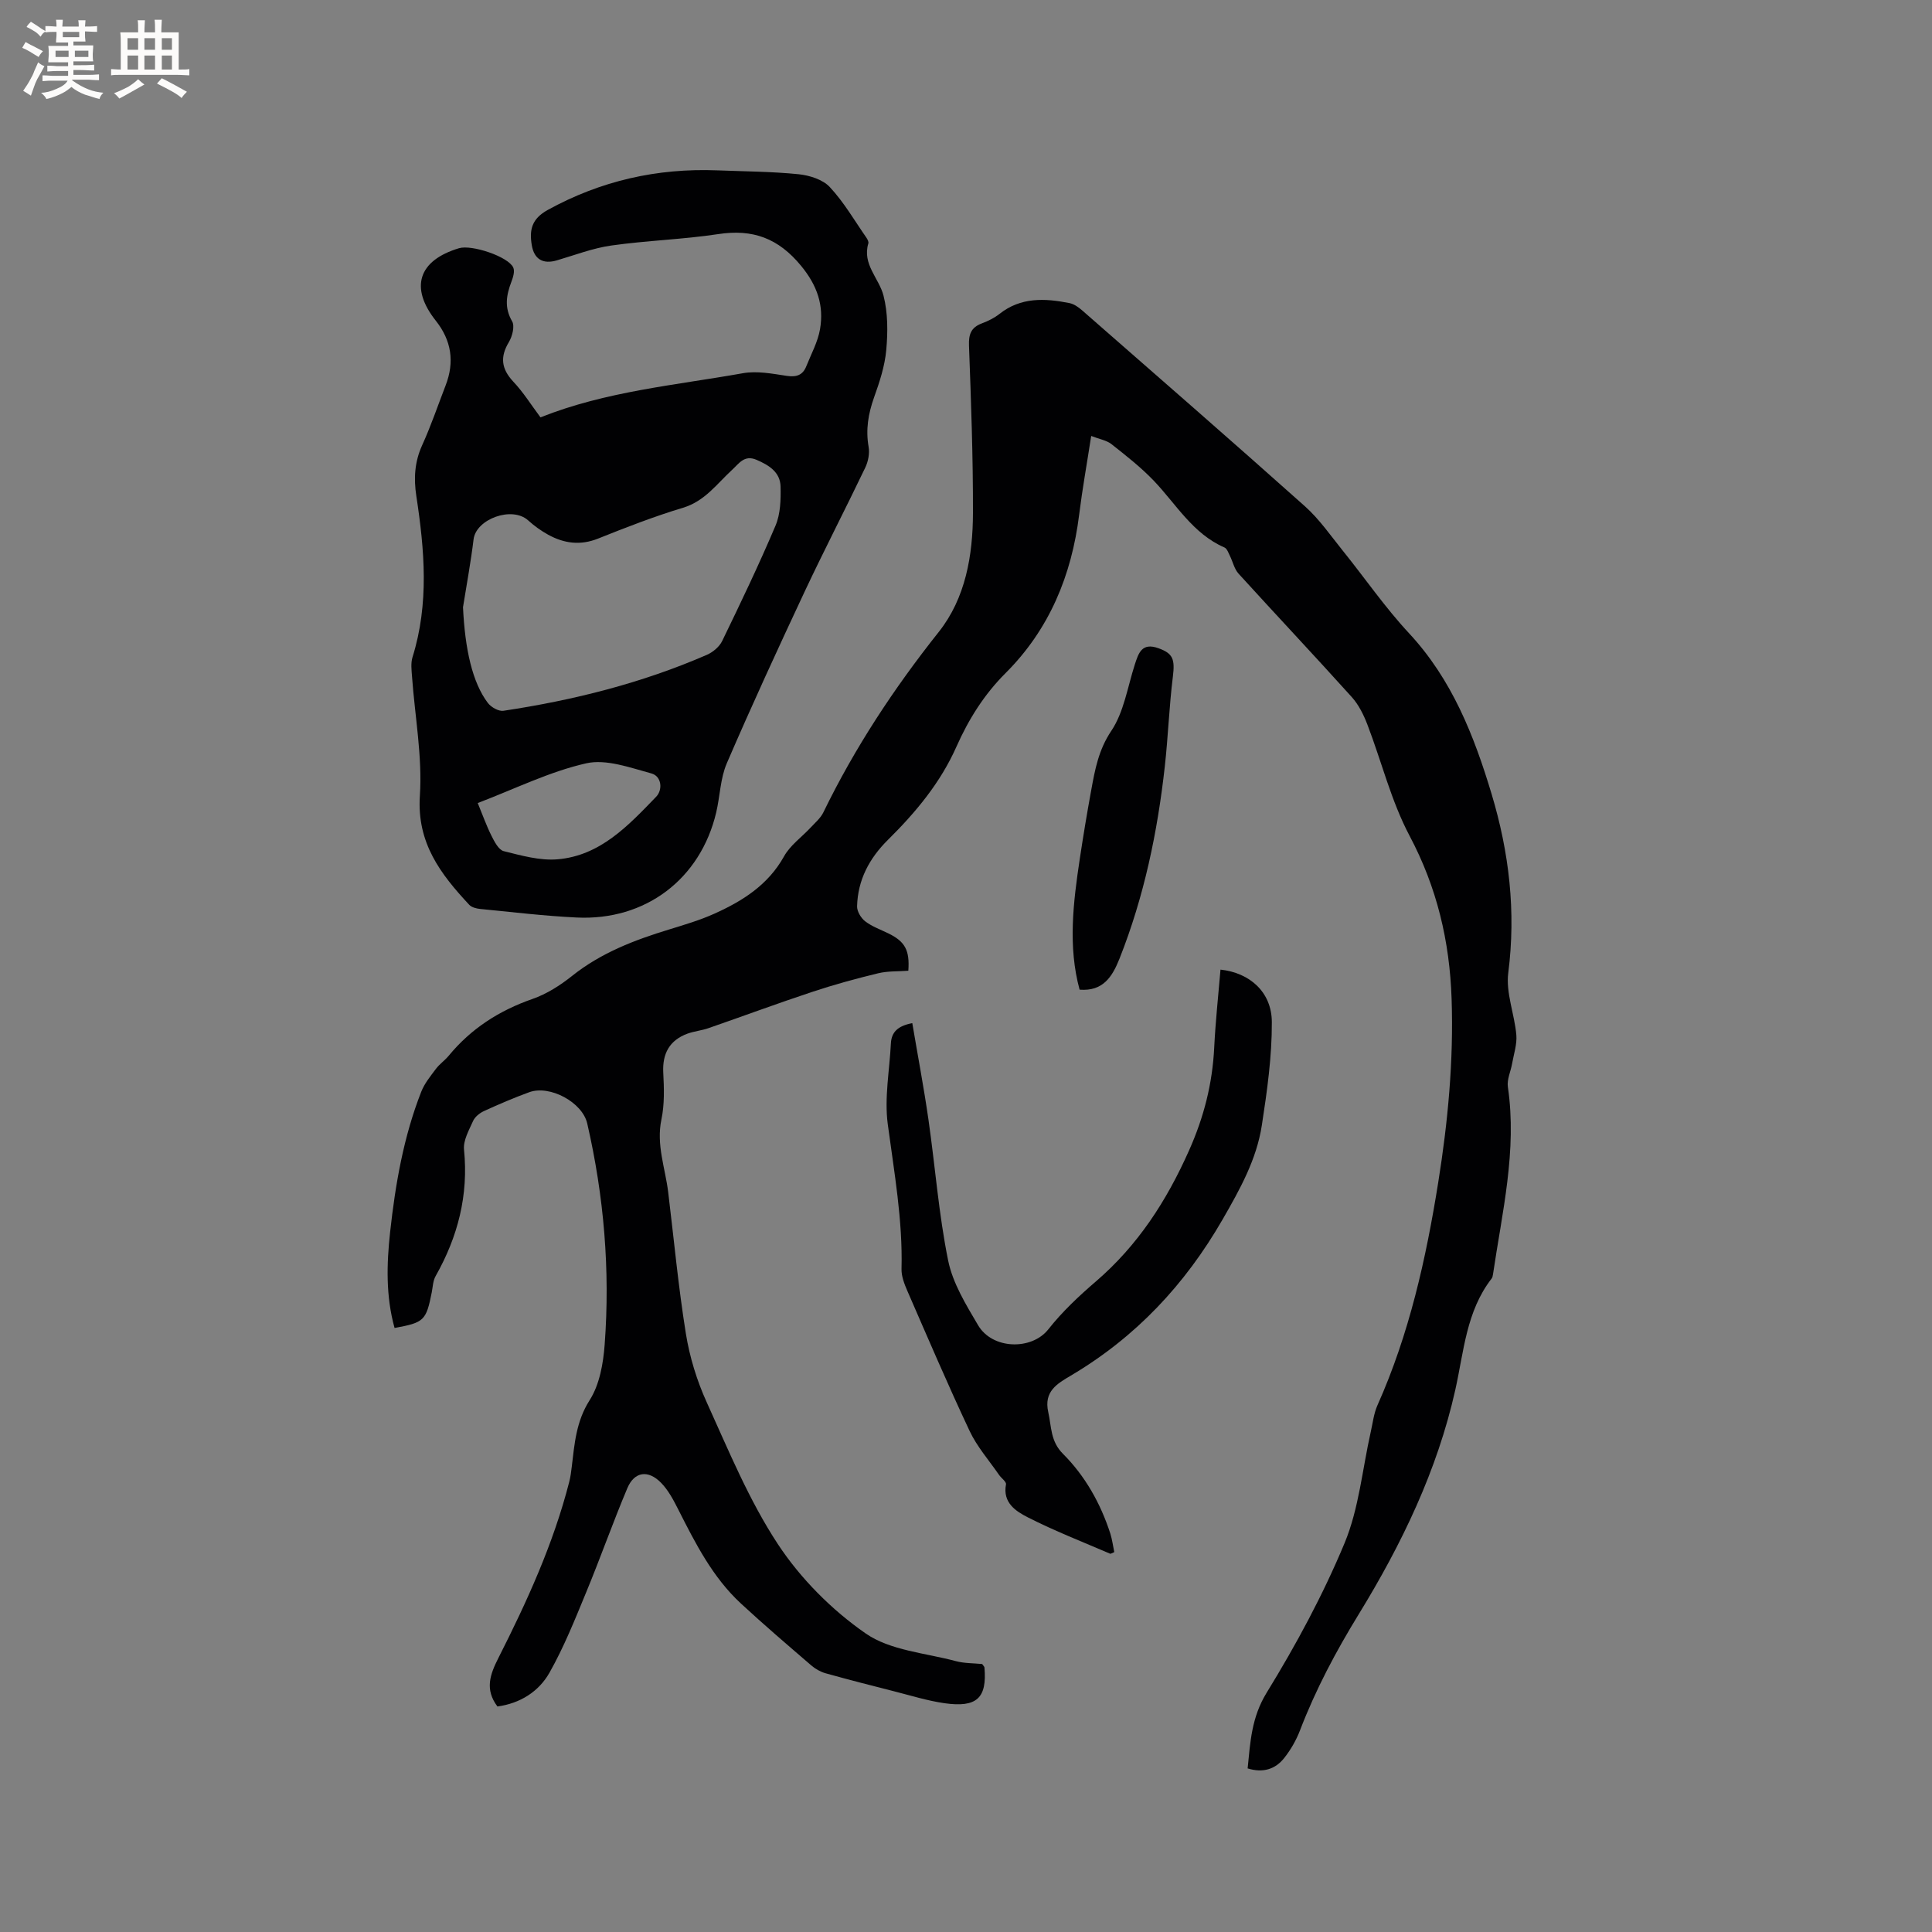 <svg enable-background="new 0 0 400 400" viewBox="0 0 400 400" xmlns="http://www.w3.org/2000/svg"><rect x="0" y="0" width="400" height="400" fill="#808080" stroke="none"/><g fill="#010103"><path d="m225.92 90.26c-.9 5.84-1.84 11.04-2.49 16.28-1.56 12.59-6.19 23.79-15.23 32.81-4.45 4.44-7.66 9.58-10.16 15.2-3.33 7.52-8.46 13.65-14.21 19.34-3.85 3.81-6.24 8.3-6.38 13.75-.03 1.04.8 2.43 1.67 3.1 1.4 1.08 3.15 1.7 4.77 2.49 3.48 1.69 4.48 3.48 4.17 7.75-2.07.16-4.24.04-6.26.53-4.59 1.11-9.16 2.36-13.64 3.85-7.21 2.39-14.33 5.03-21.51 7.52-1.39.48-2.91.62-4.3 1.12-3.75 1.37-5.23 4.16-5.03 8.06.17 3.23.28 6.58-.38 9.71-1.1 5.25.79 10.05 1.4 15.04 1.19 9.77 2.1 19.58 3.66 29.29.78 4.85 2.28 9.74 4.31 14.21 4.54 10 8.77 20.33 14.77 29.43 4.69 7.11 11.15 13.6 18.15 18.45 5.09 3.53 12.31 4.03 18.63 5.72 1.81.49 3.76.43 5.49.61.26.38.45.54.47.71.55 6.33-1.57 8.36-8.29 7.4-3.54-.51-7-1.6-10.48-2.48-4.71-1.2-9.42-2.4-14.1-3.71-1.07-.3-2.13-.9-2.98-1.63-4.9-4.22-9.82-8.42-14.56-12.81-5.87-5.43-9.42-12.44-12.97-19.45-.99-1.96-2.06-4.01-3.57-5.55-2.69-2.75-5.54-2.33-6.99 1.12-3 7.11-5.56 14.4-8.51 21.53-2.33 5.64-4.61 11.36-7.6 16.65-2.22 3.93-6.08 6.37-10.78 7.01-2.65-3.52-1.55-6.61.22-10.09 5.93-11.71 11.38-23.64 14.65-36.44.26-1.02.4-2.08.52-3.13.57-4.75.9-9.36 3.7-13.76 2.05-3.21 2.82-7.58 3.11-11.51 1.15-15.42-.14-30.7-3.61-45.78-1.01-4.39-7.74-8.02-12.01-6.47-3.18 1.16-6.3 2.5-9.38 3.91-.89.41-1.86 1.19-2.24 2.04-.85 1.9-2.07 4.03-1.88 5.94.95 9.44-1.27 18.03-5.88 26.18-.55.97-.58 2.23-.8 3.37-1.16 5.84-1.58 6.26-7.7 7.37-1.82-6.55-1.65-13.19-.92-19.86 1.09-9.92 2.78-19.72 6.45-29.06.67-1.71 1.91-3.22 3.03-4.72.76-1.01 1.85-1.75 2.66-2.73 4.63-5.62 10.45-9.35 17.34-11.75 2.93-1.02 5.72-2.8 8.17-4.75 6.02-4.81 12.98-7.46 20.2-9.66 3.13-.96 6.3-1.9 9.28-3.24 5.85-2.63 11.13-5.95 14.43-11.88 1.28-2.3 3.67-3.98 5.52-5.97.92-.99 2.02-1.92 2.6-3.09 6.51-13.4 14.62-25.7 23.9-37.38 5.55-6.99 7.07-15.84 7.09-24.63.03-11.55-.39-23.1-.82-34.65-.09-2.37.43-3.78 2.67-4.62 1.28-.48 2.57-1.11 3.63-1.95 4.43-3.51 9.41-3.26 14.49-2.25.96.19 1.9.86 2.66 1.53 15.4 13.48 30.84 26.91 46.1 40.54 2.97 2.65 5.3 6.04 7.82 9.17 4.59 5.69 8.76 11.77 13.73 17.11 8.88 9.55 13.45 21.15 17.1 33.29 3.64 12.11 5.07 24.35 3.45 37.04-.53 4.13 1.29 8.52 1.67 12.82.17 1.95-.53 3.99-.88 5.98-.28 1.61-1.1 3.28-.87 4.81 1.93 13.18-1.19 25.93-3.08 38.79-.05.31-.11.66-.3.9-5.25 6.78-5.73 15.07-7.5 23-3.74 16.72-11.11 31.99-20 46.48-4.73 7.71-8.92 15.59-12.15 24.02-.78 2.04-1.92 4.03-3.28 5.75-1.85 2.34-4.41 3.13-7.57 2.15.55-5.45.79-10.54 3.93-15.66 6.08-9.9 11.66-20.23 16.12-30.94 3-7.2 3.7-15.36 5.44-23.08.42-1.85.63-3.81 1.39-5.51 6.58-14.74 10.05-30.31 12.58-46.13 2.01-12.58 3.2-25.21 2.77-37.99-.4-11.95-3.03-23.07-8.7-33.77-3.82-7.21-5.8-15.39-8.75-23.07-.77-2.01-1.8-4.08-3.22-5.66-7.74-8.59-15.66-17-23.44-25.55-.89-.98-1.19-2.49-1.81-3.73-.3-.6-.58-1.45-1.09-1.68-6.57-2.85-10-8.96-14.64-13.82-2.68-2.8-5.77-5.22-8.83-7.63-1-.76-2.46-.99-4.14-1.65z"/><path d="m111.9 86.41c13.55-5.4 27.87-6.64 41.92-9.14 2.91-.52 6.08.1 9.08.55 2.02.3 3.31-.16 4.04-2 1.01-2.54 2.39-5.04 2.84-7.68.83-4.88-.55-9-3.92-13.1-4.72-5.74-10.01-7.66-17.17-6.57-7.32 1.11-14.78 1.32-22.11 2.36-3.83.54-7.55 1.98-11.3 3.08-2.86.84-4.71-.23-5.19-3.2-.51-3.12-.01-5.41 3.31-7.24 10.99-6.05 22.65-8.68 35.1-8.2 5.61.22 11.24.24 16.82.8 2.27.23 5.02 1.09 6.48 2.66 2.92 3.12 5.11 6.93 7.58 10.48.23.34.5.85.4 1.18-1.3 4.34 2.22 7.21 3.14 10.81.92 3.58.91 7.54.57 11.27-.3 3.33-1.39 6.64-2.53 9.82-1.2 3.38-1.75 6.67-1.12 10.25.23 1.35-.09 3-.69 4.26-4.11 8.59-8.5 17.05-12.55 25.67-5.52 11.78-10.97 23.6-16.12 35.55-1.35 3.13-1.4 6.81-2.2 10.2-3.26 13.78-14.64 22.44-28.91 21.74-6.66-.32-13.3-1.12-19.95-1.77-.78-.08-1.76-.32-2.26-.85-5.93-6.36-10.88-12.8-10.23-22.59.53-8.14-1.03-16.41-1.62-24.62-.1-1.36-.29-2.83.1-4.08 3.45-11.05 2.49-22.19.79-33.33-.56-3.65-.37-7.07 1.19-10.51 1.84-4.04 3.27-8.27 4.87-12.41 1.88-4.86 1.22-9.3-2.03-13.4-5.44-6.86-3.62-12.48 4.8-15.01 2.64-.79 10.18 1.73 11.23 3.99.36.78-.03 2.05-.39 2.98-1.05 2.77-1.49 5.32.16 8.17.58.99.04 3.1-.67 4.29-1.85 3.07-1.57 5.51.87 8.15 2.1 2.21 3.73 4.84 5.67 7.44zm-16.04 39.31c.41 8.69 1.94 15.59 5.14 19.81.67.89 2.24 1.78 3.23 1.63 14.49-2.18 28.63-5.72 42.11-11.58 1.26-.55 2.6-1.67 3.18-2.87 3.83-7.9 7.63-15.82 11.05-23.9 1.02-2.41 1.1-5.37 1.04-8.06-.07-3-2.4-4.44-4.98-5.55-2.53-1.08-3.61.75-5.06 2.08-3.15 2.89-5.63 6.48-10.15 7.84-5.97 1.8-11.8 4.07-17.6 6.39-3.68 1.47-7.05 1-10.34-.81-1.47-.81-2.87-1.82-4.12-2.95-3.35-3.04-10.79-.28-11.31 3.9-.57 4.7-1.44 9.38-2.19 14.07zm3.05 40.54c1.02 2.48 1.79 4.67 2.82 6.73.62 1.23 1.49 2.96 2.56 3.23 3.65.91 7.49 2 11.15 1.69 8.86-.75 14.67-7.01 20.41-12.95 1.4-1.45 1.14-4.26-.99-4.83-4.42-1.2-9.36-3.03-13.51-2.09-7.55 1.71-14.68 5.26-22.44 8.22z"/><path d="m230.7 321.35c-.49.19-.73.38-.86.33-5.71-2.46-11.52-4.72-17.04-7.53-2.45-1.25-5.25-3-4.52-6.83.1-.54-.97-1.28-1.44-1.96-2.07-3.01-4.56-5.83-6.09-9.09-4.51-9.57-8.67-19.31-12.9-29.02-.62-1.43-1.24-3.03-1.2-4.54.26-10.12-1.52-20-2.85-29.98-.72-5.44.37-11.13.65-16.7.12-2.34 1.42-3.63 4.43-4.2 1.12 6.64 2.38 13.26 3.34 19.93 1.4 9.73 2.13 19.59 4.08 29.2.95 4.71 3.7 9.17 6.2 13.41 2.98 5.06 11.11 5.2 14.53.87 2.87-3.64 6.32-6.89 9.85-9.92 8.69-7.47 14.63-16.65 19.29-27.11 3.1-6.95 4.85-13.86 5.22-21.33.26-5.38.85-10.75 1.3-16.13 6.04.64 10.6 4.64 10.63 10.84.03 7.13-.98 14.31-2.07 21.39s-4.52 13.23-8.11 19.47c-7.8 13.54-18.01 24.41-31.43 32.35-2.8 1.66-5.65 3.25-4.68 7.56.68 3.03.44 6.04 3.04 8.63 4.61 4.61 7.79 10.28 9.81 16.52.39 1.25.56 2.6.82 3.84z"/><path d="m223.52 204.9c-2.43-8.9-1.33-18.04.05-27.17.71-4.71 1.49-9.41 2.35-14.1.78-4.29 1.52-8.37 4.16-12.31 2.61-3.89 3.36-9.04 4.85-13.67.79-2.45 1.47-4.68 4.92-3.44 3 1.08 3.43 2.26 2.98 5.89-.77 6.17-.98 12.4-1.67 18.58-1.51 13.62-4.29 26.95-9.36 39.75-1.51 3.81-3.43 6.85-8.28 6.47z"/></g><path d="m6.8 9.5c.6.3 1.3.7 2.1 1.1-.4.4-.7.8-.9 1.2-.7-.4-1.3-.8-1.8-1.1s-1.1-.6-1.6-.8c.2-.4.5-.8.7-1.2.4.2.8.5 1.5.8zm.9 6.9c-.3.6-.5 1.1-.7 1.7s-.4 1.1-.6 1.7c-.6-.4-1.1-.7-1.6-1 .7-1 1.2-1.8 1.5-2.4.3-.5.6-1.1.8-1.7.3-.6.5-1.2.8-1.8.3.3.8.6 1.3.8-.7 1.3-1.2 2.2-1.5 2.7zm.1-11c.4.3 1 .7 1.7 1.1-.5.2-.8.6-1.1 1.1-.5-.6-1-1-1.4-1.2s-.9-.6-1.5-.8c.2-.4.5-.7.9-1.1.5.3.9.6 1.4.9zm10.5 13.1c1 .4 2 .6 3.1.7-.4.4-.7.8-.8 1.3-.9-.2-1.9-.6-3-.9-1-.4-2-.9-2.8-1.6-.5.4-1.1.9-1.9 1.3s-1.9.9-3.3 1.2c-.1-.3-.5-.8-1.1-1.3 1 0 2.1-.3 3.2-.8 1.2-.5 1.9-1 2.3-1.7h-3.2c-.4 0-1 0-2 .1v-1.2c1 0 1.7.1 2 .1h3.3v-1h-2.3c-.2 0-.9 0-2 .1v-1.2c1.2 0 1.9.1 2 .1h2.3v-.8h-4.1c0-.7.1-1.2.1-1.6 0-.5 0-1.1-.1-1.8h4.1v-.7h-2.5c0-.6.1-1.1.1-1.6v-.6h-.5c-.4 0-1 0-1.8.1v-1.3c1.2 0 1.9.1 2.1.1h.2c0-.3 0-.8-.1-1.4h1.4c0 .6-.1 1-.1 1.4h3.4c0-.4 0-.8-.1-1.3h1.5c0 .4-.1.9-.1 1.3.7 0 1.5 0 2.5-.1v1.2c-1 0-1.8-.1-2.5-.1v.6c0 .3 0 .8.1 1.5h-2.5v.8h4.1c0 .7-.1 1.3-.1 1.8s0 1 .1 1.5h-4.1v.8h1.4c.8 0 1.8 0 2.9-.1v1.2c-1 0-1.9-.1-2.8-.1h-1.5v1h3.2c.3 0 1 0 2.1-.1v1.2c-1.1 0-1.8-.1-2.1-.1h-3.4l-.1.1c1.4 1 2.4 1.5 3.4 1.9zm-4.1-6.7v-1.3h-2.7v1.3zm2.2-4.1v-1.1h-3.4v1.1zm1.9 4.1v-1.3h-2.8v1.3z" fill="#fcfbfa"/><path d="m37 6.7v2.3 5.4c1 0 1.8 0 2.2-.1v1.3c-.6 0-1.5-.1-2.5-.1h-11.9c-.7 0-1.3 0-1.8.1v-1.3c.5 0 1.1.1 2 .1v-5.2c0-1 0-1.8-.1-2.5h3.7c0-1.3 0-2.1-.1-2.5h1.5c0 .4-.1 1.3-.1 2.5h2.2c0-1.2 0-2.1-.1-2.6h1.5c0 .4-.1 1.3-.1 2.6zm-12.3 13.7c-.3-.4-.7-.8-1.1-1.1 1.1-.4 2.1-.9 2.9-1.3.8-.5 1.5-1 2.1-1.6.4.4.9.8 1.3 1.1-2.5 1.4-4.2 2.4-5.2 2.9zm3.9-10.1v-2.4h-2.2v2.4zm0 4.1v-2.9h-2.2v2.9zm3.5-4.1v-2.4h-2.2v2.4zm0 4.1v-2.9h-2.2v2.9zm.4 2.9 1-1.1c.6.3 1.4.7 2.5 1.3s2 1.1 2.7 1.5c-.4.4-.8.8-1.1 1.3-.8-.8-2.5-1.7-5.1-3zm3.1-7v-2.4h-2.1v2.4zm0 4.1v-2.9h-2.1v2.9z" fill="#fcfbfa"/></svg>